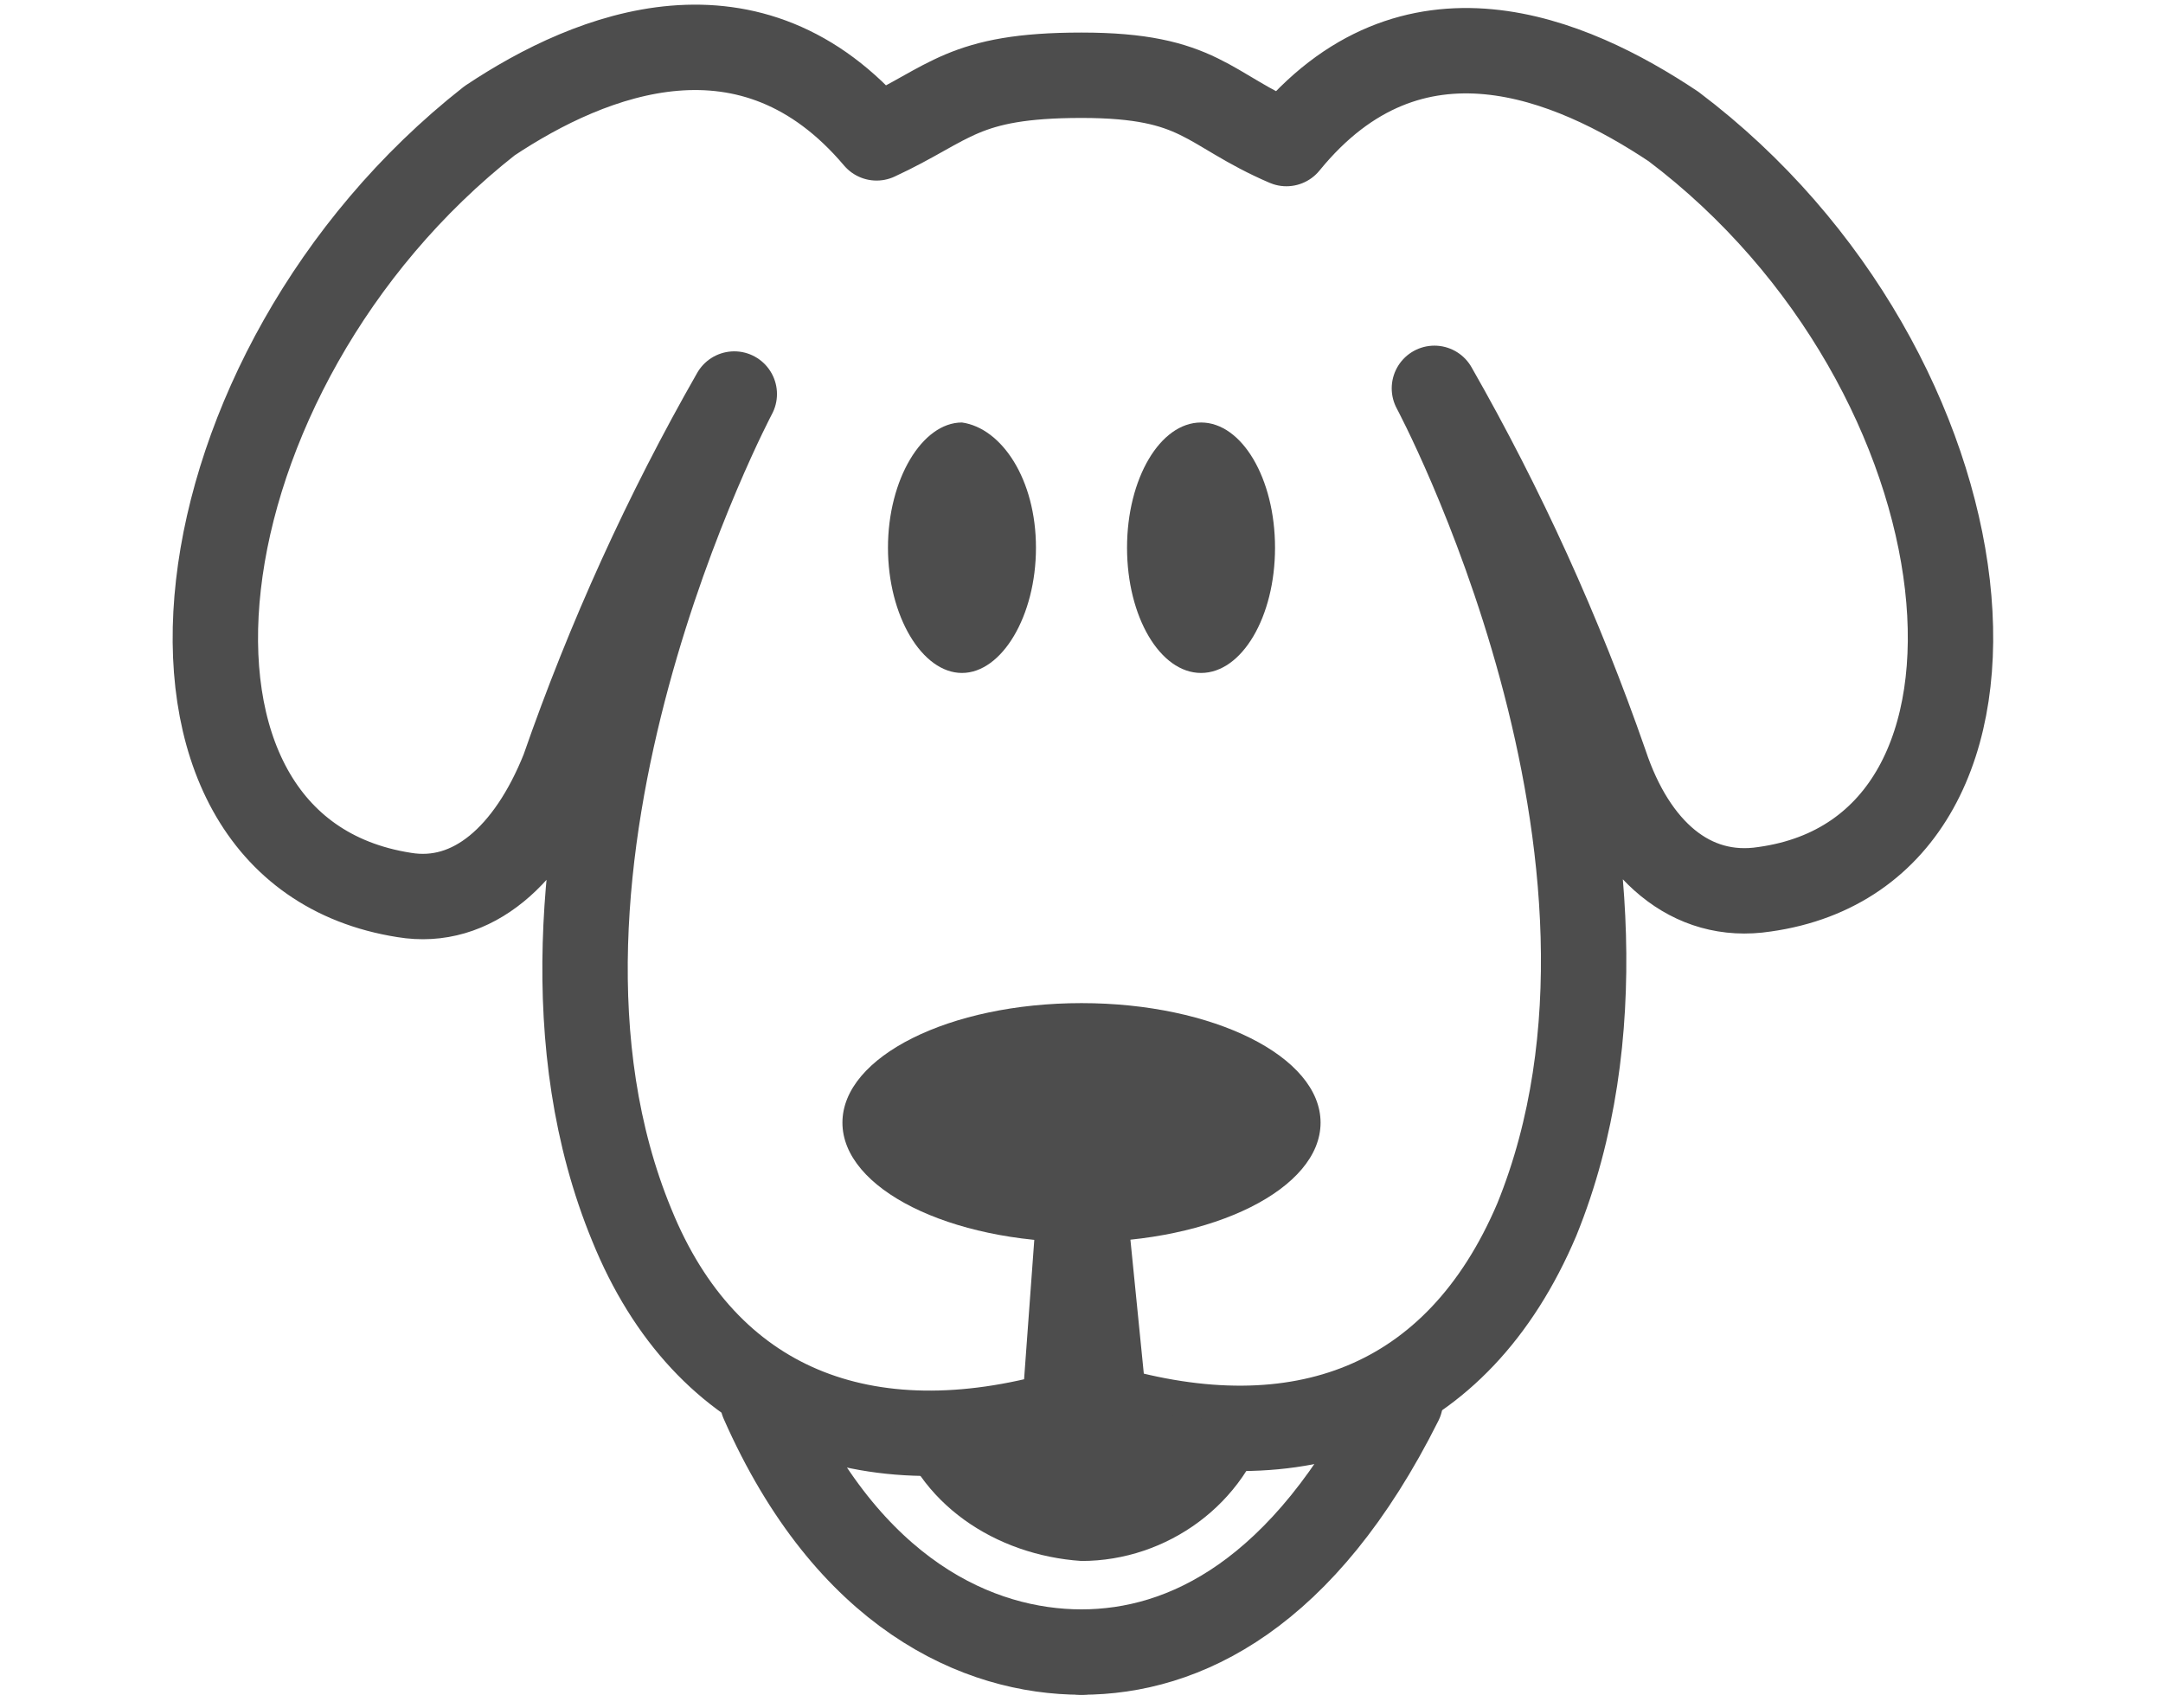 <svg width="38" height="30" viewBox="0 0 38 30" fill="none" xmlns="http://www.w3.org/2000/svg">
<path d="M19 29.022C17.2 29.022 14.9 28.022 13.4 24.622" stroke="#A8B81A" stroke-width="0.593" stroke-linecap="round" stroke-linejoin="round"/>
<path d="M19 29.022C20.8 29.022 22.9 28.022 24.6 24.622" stroke="#A8B81A" stroke-width="0.593" stroke-linecap="round" stroke-linejoin="round"/>
<path d="M18.2 9.622C18.2 10.822 17.6 11.822 16.9 11.822C16.2 11.822 15.6 10.822 15.6 9.622C15.6 8.422 16.2 7.422 16.9 7.422C17.6 7.522 18.2 8.422 18.2 9.622Z" fill="#4D4D4D"/>
<path d="M21.1 11.822C21.818 11.822 22.4 10.837 22.4 9.622C22.4 8.407 21.818 7.422 21.1 7.422C20.382 7.422 19.8 8.407 19.8 9.622C19.8 10.837 20.382 11.822 21.1 11.822Z" fill="#4D4D4D"/>
<path d="M19 29.022C17.2 29.022 14.9 28.022 13.4 24.622" stroke="#4D4D4D" stroke-width="1.5" stroke-linecap="round"/>
<path d="M19 29.022C20.8 29.022 22.9 28.022 24.6 24.622" stroke="#4D4D4D" stroke-width="1.5" stroke-linecap="round"/>
<path fill-rule="evenodd" clip-rule="evenodd" d="M19 20.722L19.4 24.722C22.8 25.722 25.6 24.722 27 21.422C29.6 15.022 25.2 6.822 25.2 6.822C26.4 8.922 27.4 11.122 28.2 13.422C28.7 14.922 29.7 15.822 31 15.622C36 14.922 35.1 6.522 29.4 2.222C27.6 1.022 24.8 -0.178 22.6 2.522C21.2 1.922 21.1 1.322 19 1.322C16.9 1.322 16.7 1.822 15.4 2.422C13.2 -0.178 10.4 0.922 8.6 2.122C3 6.522 2 14.922 7.1 15.722C8.3 15.922 9.3 15.022 9.9 13.522C10.7 11.222 11.7 9.022 12.9 6.922C12.9 6.922 8.5 15.222 11.1 21.522C12.4 24.722 15.2 25.822 18.7 24.822L19 20.722Z" stroke="#4D4D4D" stroke-width="1.5" stroke-linecap="round" stroke-linejoin="round"/>
<path d="M19 21.822C21.32 21.822 23.2 20.882 23.2 19.722C23.2 18.562 21.32 17.622 19 17.622C16.68 17.622 14.8 18.562 14.8 19.722C14.8 20.882 16.68 21.822 19 21.822Z" fill="#4D4D4D"/>
<path d="M19 27.422C20.5 27.422 21.9 26.422 22.3 24.922C21.2 25.022 20 24.822 19 24.422C17.9 24.822 16.8 25.022 15.7 24.922C16.1 26.422 17.5 27.322 19 27.422Z" fill="#4D4D4D"/>
</svg>
